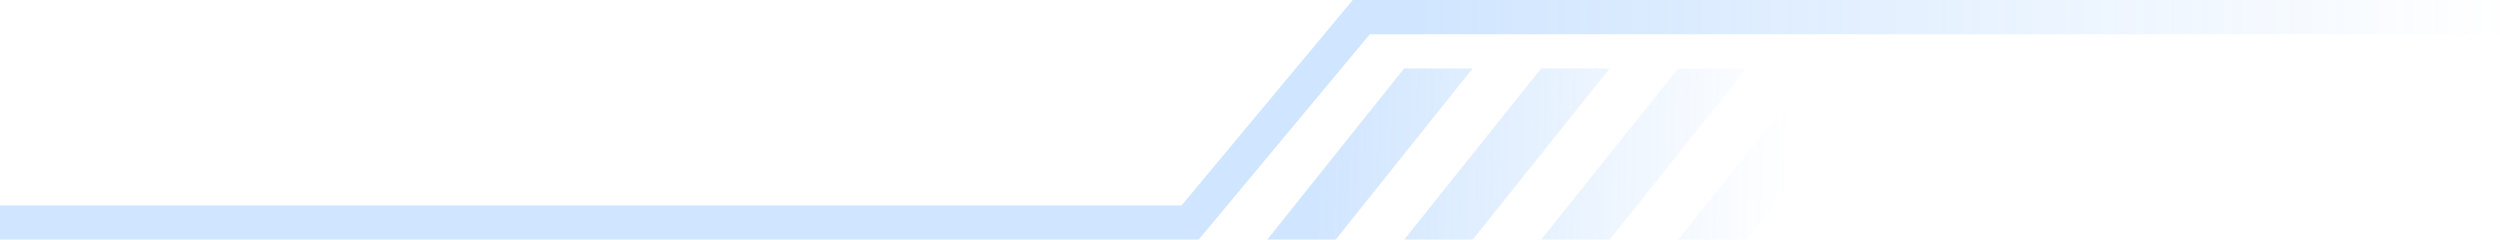 <?xml version="1.0" encoding="UTF-8"?>
<svg width="146px" height="14px" viewBox="0 0 146 14" version="1.1" xmlns="http://www.w3.org/2000/svg" xmlns:xlink="http://www.w3.org/1999/xlink">
    <title>编组备份</title>
    <defs>
        <linearGradient x1="8.109%" y1="49.506%" x2="84.619%" y2="50%" id="linearGradient-1">
            <stop stop-color="#1114F7" offset="0%"></stop>
            <stop stop-color="#1114F7" stop-opacity="0" offset="100%"></stop>
        </linearGradient>
        <linearGradient x1="8.109%" y1="49.506%" x2="84.619%" y2="50%" id="linearGradient-2">
            <stop stop-color="#4297FE" offset="0%"></stop>
            <stop stop-color="#4297FE" stop-opacity="0" offset="100%"></stop>
        </linearGradient>
        <linearGradient x1="100%" y1="-7.21644966e-14%" x2="56.595%" y2="-7.21644966e-14%" id="linearGradient-3">
            <stop stop-color="#1114F7" stop-opacity="0" offset="0%"></stop>
            <stop stop-color="#1114F7" offset="100%"></stop>
        </linearGradient>
        <linearGradient x1="100%" y1="-7.21644966e-14%" x2="56.595%" y2="-7.21644966e-14%" id="linearGradient-4">
            <stop stop-color="#4297FE" stop-opacity="0" offset="0%"></stop>
            <stop stop-color="#4297FE" offset="100%"></stop>
        </linearGradient>
    </defs>
    <g id="页面-1" stroke="none" stroke-width="1" fill="none" fill-rule="evenodd" opacity="0.247">
        <g id="首页" transform="translate(-24, -656)">
            <g id="编组备份" transform="translate(24, 656)">
                <path d="M86,4 L78,14 L74,14 L82,4 L86,4 Z M94,4 L86,14 L82,14 L90,4 L94,4 Z M110,4 L102,14 L98,14 L106,4 L110,4 Z M102,4 L94,14 L90,14 L98,4 L102,4 Z" id="形状结合" fill="url(#linearGradient-2)"></path>
                <polygon id="矩形-7" fill="url(#linearGradient-4)" points="3.99152933e-13 12 69 12 79 8.95283847e-13 146 2.98427949e-13 146 2 80 2 70 14 3.99152933e-13 14"></polygon>
            </g>
        </g>
    </g>
</svg>